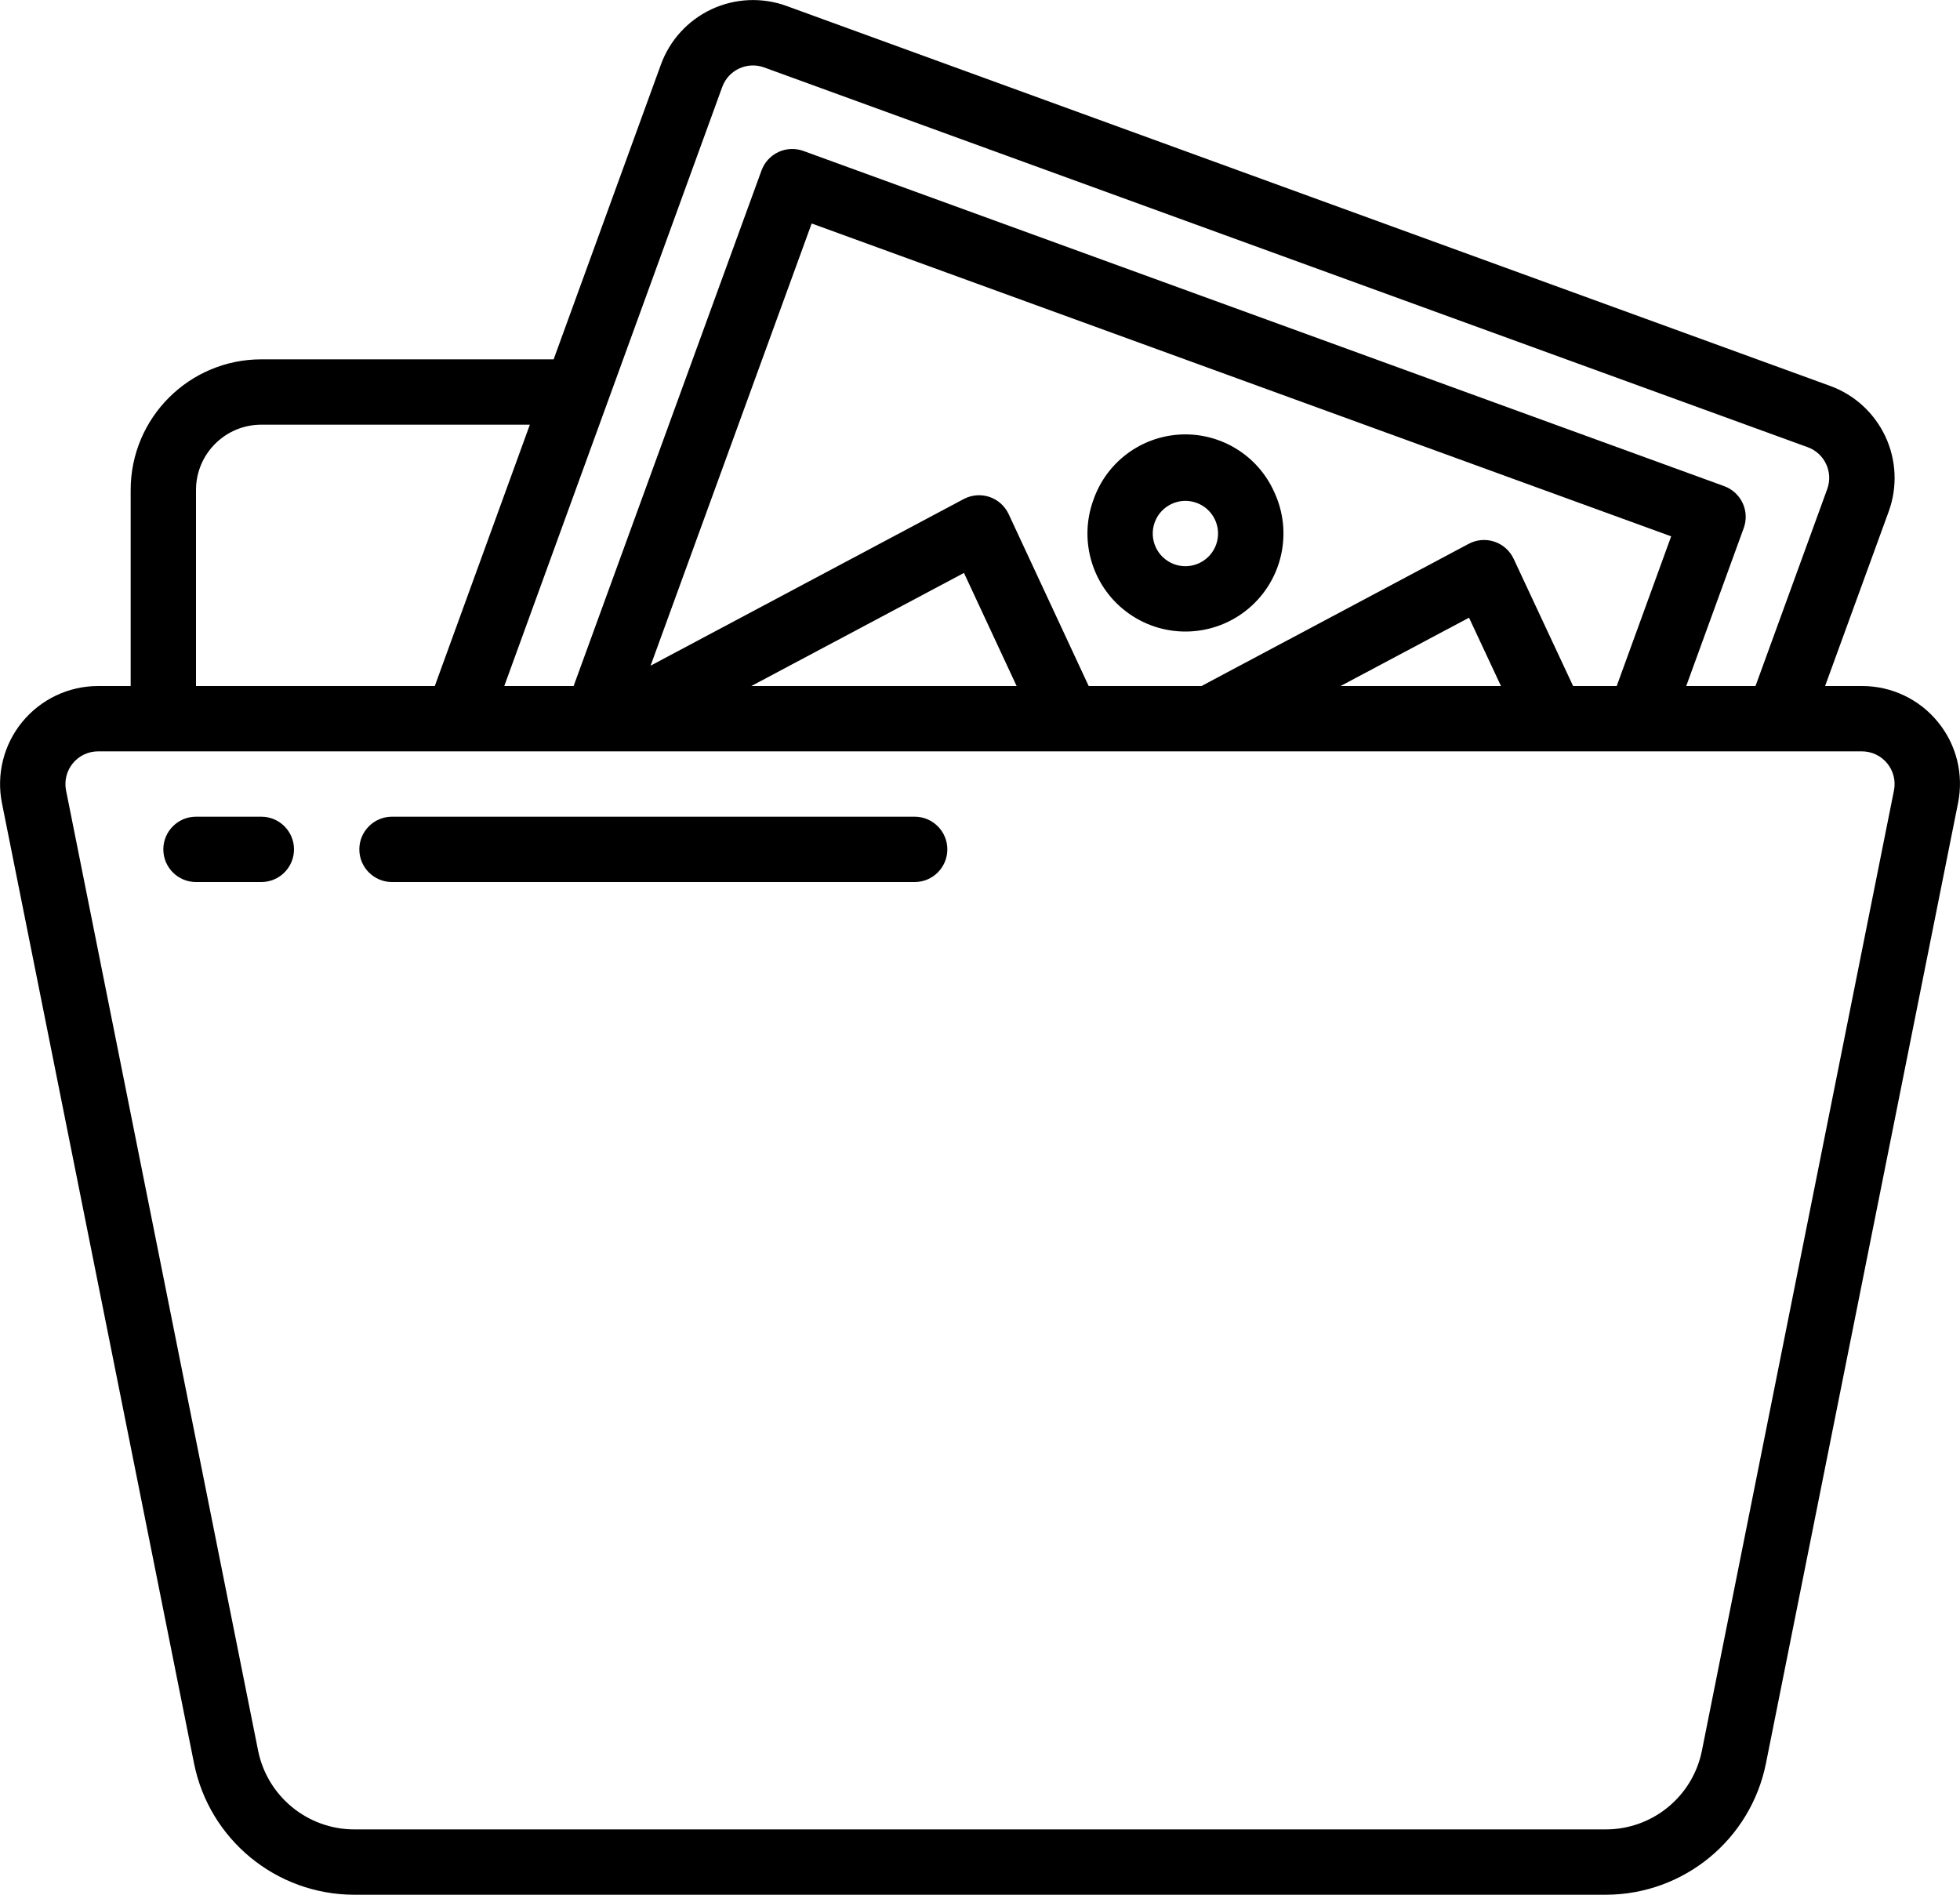 <svg viewBox="0 0 60 58" xmlns="http://www.w3.org/2000/svg">
    <g>
        <path id="Shape" d="m59.323 22.1c-.569-.698-1.423-1.102-2.323-1.1h-1.13l1.948-5.344c.272-.749.235-1.574-.103-2.296-.338-.721-.948-1.279-1.697-1.549l-31.942-11.629c-.749-.272-1.575-.235-2.296.102-.721.338-1.279.948-1.55 1.698l-3.282 9.018h-8.948c-2.209 0-4 1.791-4 4v6h-1c-.898.001-1.748.404-2.318 1.098s-.798 1.607-.622 2.488l5.879 29.389c.467 2.337 2.518 4.021 4.901 4.025h38.32c2.382-.004 4.432-1.687 4.9-4.023l5.879-29.39c.18-.879-.046-1.793-.616-2.487zm-37.214-19.437c.188-.518.76-.787 1.279-.6l31.949 11.626c.518.188.786.759.6 1.278l-2.197 6.033h-2.121l1.761-4.837c.091-.25.078-.525-.034-.765-.113-.24-.316-.426-.566-.517l-28.188-10.261c-.249-.09-.525-.078-.765.035-.24.113-.426.316-.516.565l-5.751 15.78h-2.123zm26.047 18.337-1.82-3.894c-.116-.248-.329-.438-.589-.525-.26-.087-.545-.063-.787.066l-8.18 4.353h-3.453l-2.45-5.262c-.116-.249-.329-.44-.589-.527s-.545-.063-.788.066l-9.584 5.1 4.931-13.536 26.311 9.577-1.667 4.582zm-2.208 0h-4.91l3.932-2.092zm-14.827 0h-8.121l6.509-3.462zm-25.121-6c0-1.105.895-2 2-2h8.22l-2.91 8h-7.31zm51.979 9.193-5.879 29.393c-.279 1.403-1.51 2.413-2.94 2.414h-38.32c-1.43-.004-2.659-1.014-2.94-2.416l-5.879-29.392c-.057-.293.019-.596.209-.827.189-.231.472-.365.77-.365h54c.299.001.581.135.771.366.189.231.266.534.208.827z"/>
        <path id="Shape" d="m8 25h-2c-.552 0-1 .448-1 1s.448 1 1 1h2c.552 0 1-.448 1-1s-.448-1-1-1z"/>
        <path id="Shape" d="m28 25h-16c-.552 0-1 .448-1 1s.448 1 1 1h16c.552 0 1-.448 1-1s-.448-1-1-1z"/>
        <path id="Shape" d="m33.47 15.307c-.464 1.276-.013 2.705 1.099 3.483 1.112.779 2.609.713 3.649-.16 1.04-.873 1.364-2.336.79-3.566-.498-1.118-1.629-1.817-2.852-1.764-1.223.054-2.288.85-2.686 2.007zm2.477 1.965c-.519-.189-.787-.762-.599-1.281.188-.519.761-.787 1.28-.599.519.188.788.761.6 1.28-.09.25-.276.453-.517.566-.24.113-.516.125-.765.034z"/>
    </g>
</svg>
